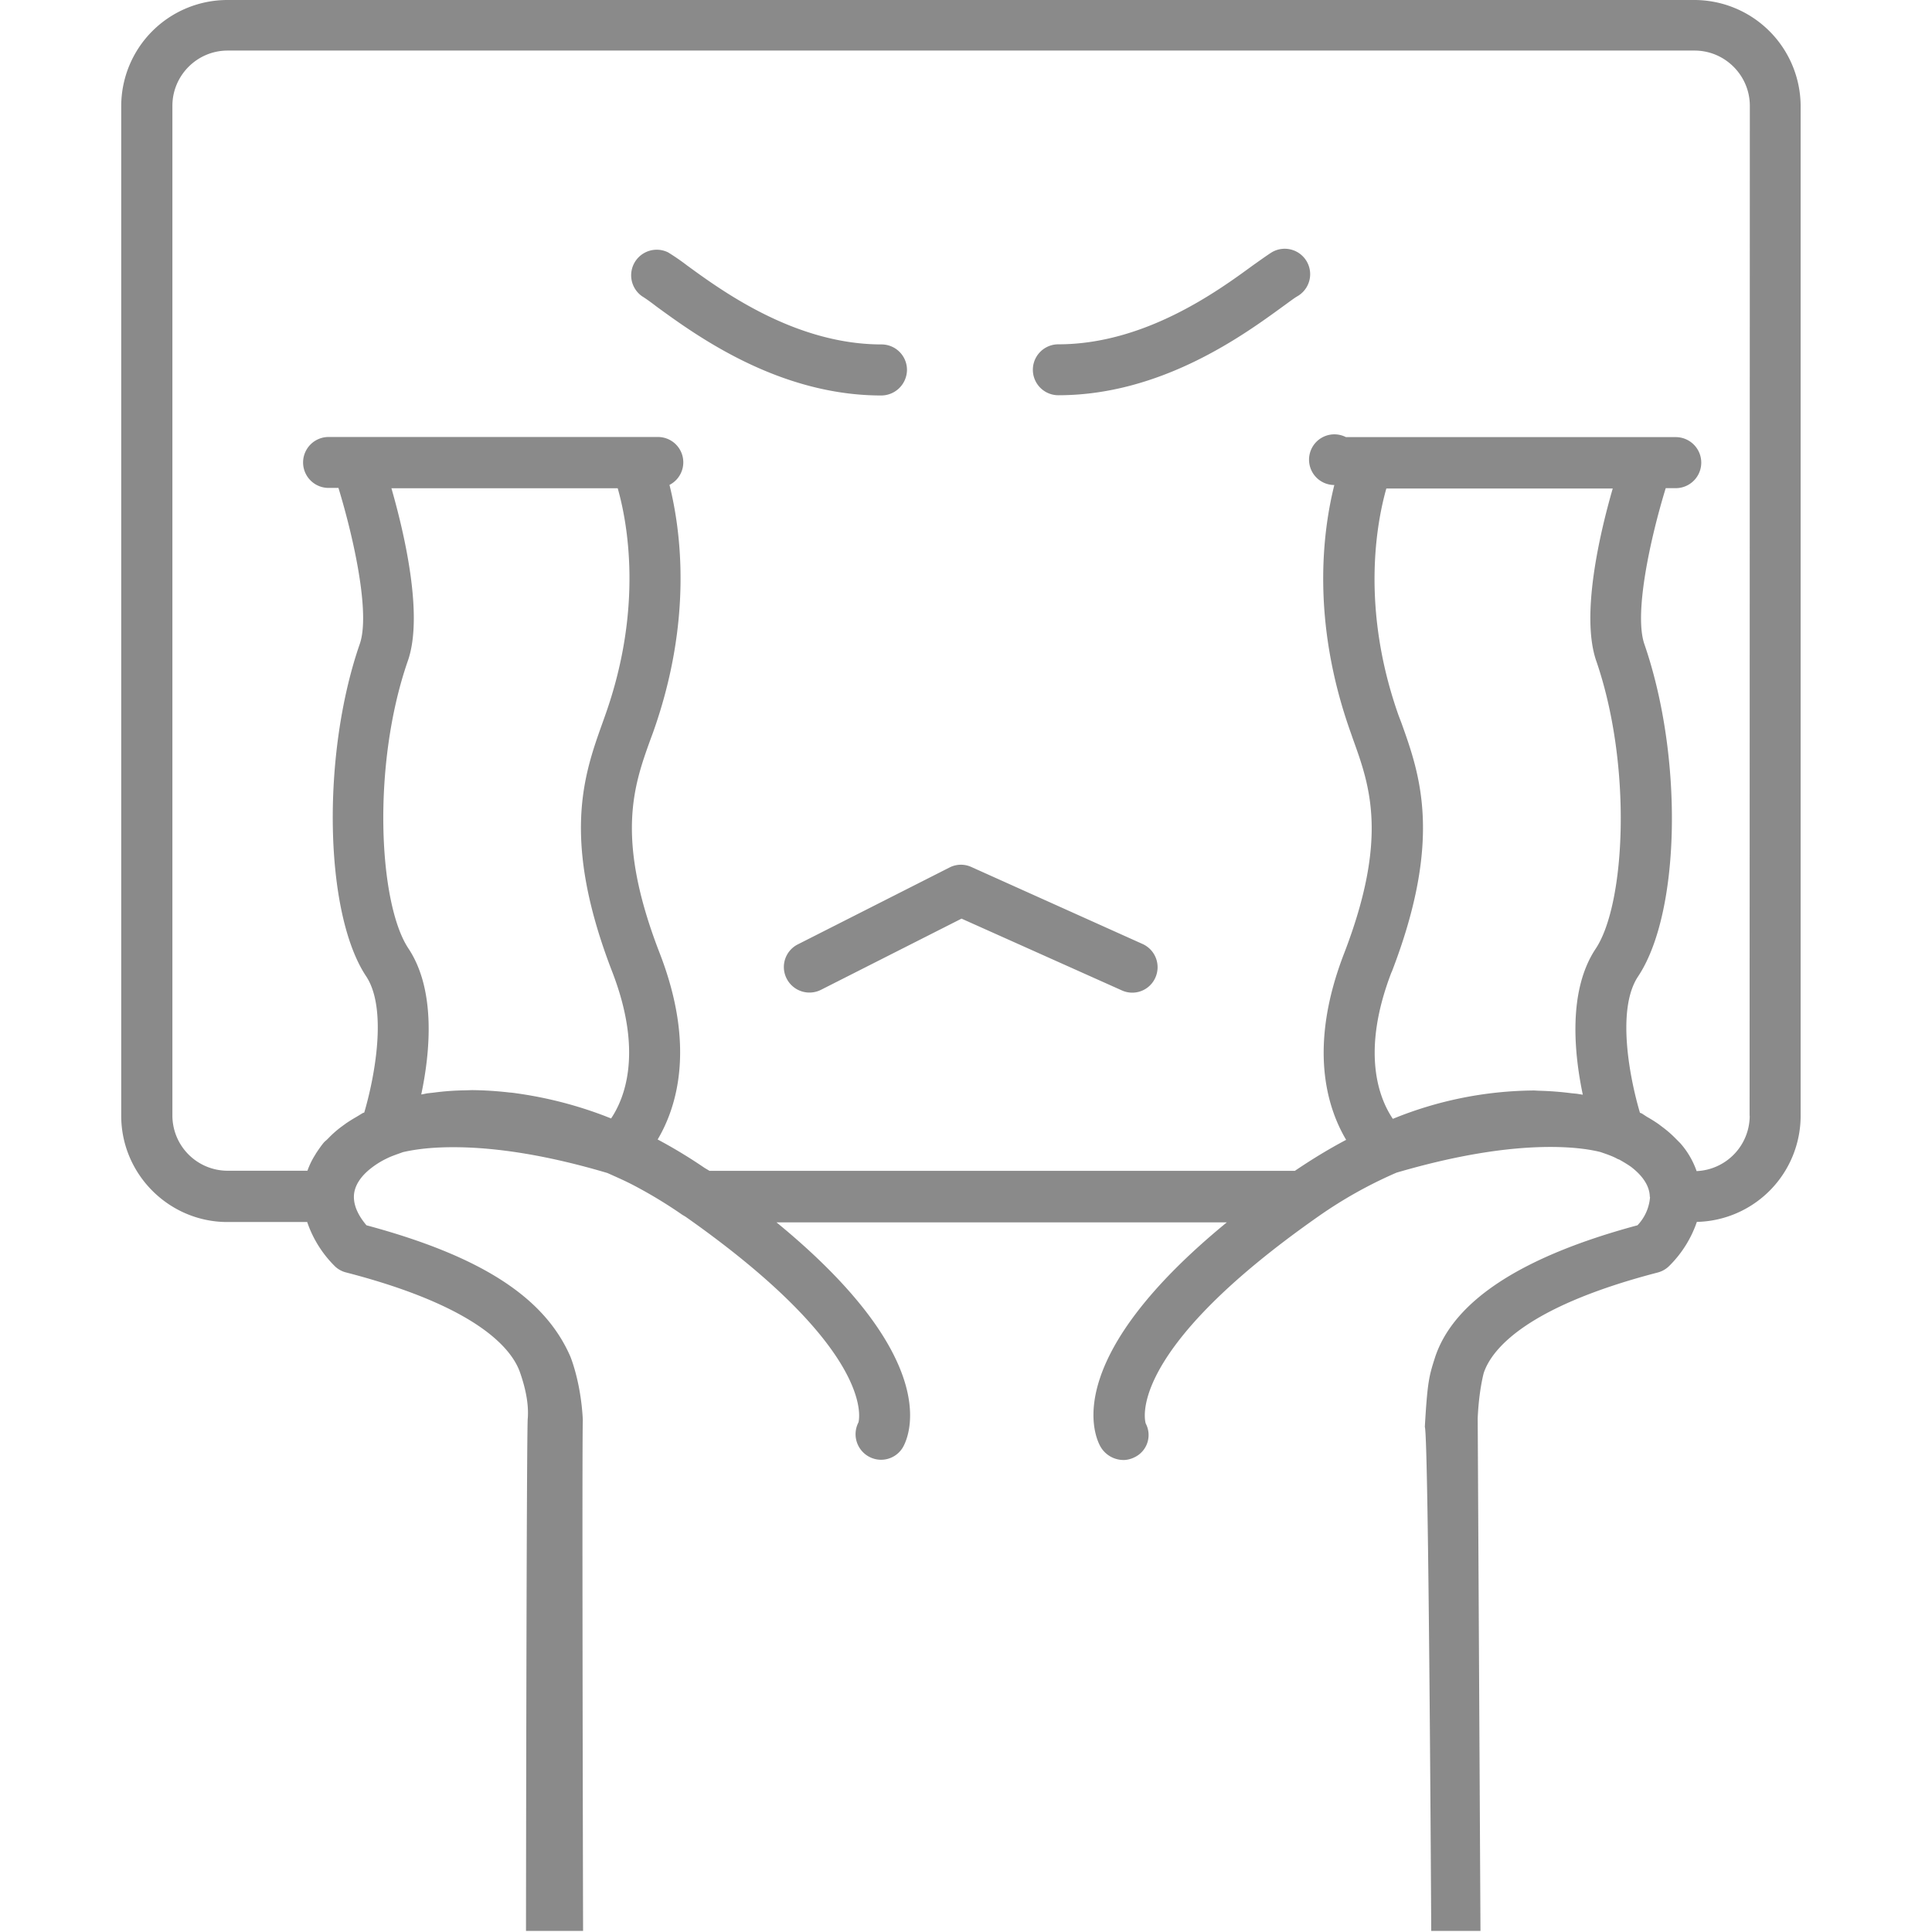 <?xml version="1.0" standalone="no"?><!DOCTYPE svg PUBLIC "-//W3C//DTD SVG 1.1//EN" "http://www.w3.org/Graphics/SVG/1.1/DTD/svg11.dtd"><svg t="1539659901642" class="icon" style="" viewBox="0 0 1024 1024" version="1.1" xmlns="http://www.w3.org/2000/svg" p-id="2000" xmlns:xlink="http://www.w3.org/1999/xlink" width="16" height="16"><defs><style type="text/css"></style></defs><path d="M898.023 0H120.54A56.288 56.288 0 0 0 64.252 56.288v535.123c0 30.959 25.33 56.288 56.288 56.288h42.28a60.126 60.126 0 0 0 14.264 23.027 13.113 13.113 0 0 0 6.396 3.71c70.488 18.23 87.951 41.001 92.108 52.898 4.669 13.241 4.35 21.108 4.158 24.306-0.704 0.959-0.959 271.783-0.959 271.783h30.255s-0.64-260.334-0.128-270.76c-1.023-20.596-6.716-33.901-6.716-33.901-13.624-31.023-46.886-52.898-107.971-69.337-5.117-6.077-6.652-11.066-6.652-15.032v-0.064c0-5.437 3.39-10.874 9.595-15.543l0.512-0.384a44.775 44.775 0 0 1 7.356-4.414c2.559-1.279 5.565-2.239 8.507-3.326 4.733-1.087 13.113-2.623 26.673-2.623 23.603 0 51.171 4.605 81.746 13.688 5.117 2.303 10.298 4.541 15.351 7.292a244.343 244.343 0 0 1 24.306 14.84l1.727 1.023c103.11 72.471 91.596 108.995 91.66 108.995a13.56 13.56 0 0 0 11.897 19.829 13.432 13.432 0 0 0 11.961-7.164c4.222-8.059 18.294-48.485-67.29-118.653h238.65c-85.456 70.105-71.384 110.466-67.162 118.461a14.136 14.136 0 0 0 12.409 7.484c1.919 0 4.03-0.512 6.013-1.535a13.049 13.049 0 0 0 5.757-17.846c-0.064-0.384-12.281-36.971 91.469-109.698a233.469 233.469 0 0 1 41.449-23.219c30.575-8.955 58.079-13.624 81.554-13.624 13.496 0 21.94 1.535 26.545 2.686 2.942 1.023 6.077 2.047 8.571 3.39 0.512 0.32 0.959 0.448 1.471 0.64 2.239 1.279 4.414 2.559 6.205 3.838l0.32 0.256c6.077 4.733 9.531 10.106 9.595 15.607l0.128 0.128a24.178 24.178 0 0 1-6.652 14.968c-61.086 16.439-97.161 39.85-107.204 69.721-3.198 10.042-4.094 12.665-5.501 37.099 2.047 5.245 3.39 267.178 3.39 267.178h26.097l-1.471-271.719c0.64-14.84 3.198-23.987 3.198-23.987 3.966-11.961 21.364-34.86 92.3-53.282a13.432 13.432 0 0 0 6.268-3.71 60.126 60.126 0 0 0 14.392-23.091 56.288 56.288 0 0 0 55.009-56.288V56.288a56.416 56.416 0 0 0-56.288-56.288M207.339 258.798h120.06c5.117 17.91 13.688 63.196-6.652 120.38l-1.407 3.966c-9.786 27.377-22.068 61.469 5.117 131.83 16.631 42.984 6.396 67.482-0.576 77.844H323.946l-3.582-1.407a213.704 213.704 0 0 0-46.374-11.897c-1.279-0.192-2.559-0.384-3.838-0.448a186.327 186.327 0 0 0-19.957-1.279l-4.35 0.128a136.243 136.243 0 0 0-15.607 1.151l-3.966 0.448c-1.023 0.192-1.919 0.448-3.006 0.576 4.733-22.323 7.868-55.393-6.844-77.46-15.735-23.795-19.445-97.097-0.256-152.362 8.315-23.667-1.599-66.778-8.699-91.469m530.198 256.304c27.185-70.488 14.904-104.581 5.117-131.958l-1.471-3.838c-20.277-57.312-11.577-102.598-6.524-120.38h119.997c-7.1 24.562-17.014 67.61-8.699 91.469 19.061 55.393 15.479 128.696-0.32 152.426-14.712 22.068-11.514 55.137-6.844 77.396l-3.198-0.512-2.686-0.256a169.121 169.121 0 0 0-17.526-1.343l-2.367-0.128a201.103 201.103 0 0 0-74.902 15.032c-7.036-10.362-17.27-34.924-0.64-77.908m189.781 76.309a29.423 29.423 0 0 1-28.144 29.296 44.391 44.391 0 0 0-8.699-14.84l-1.791-1.791-0.64-0.64a58.015 58.015 0 0 0-6.716-5.885l-2.367-1.791a75.03 75.03 0 0 0-6.141-3.838l-2.623-1.727-0.959-0.384s-0.128 0-0.128-0.128c-5.117-17.27-12.729-54.497-0.959-72.151 22.515-33.837 24.05-116.159 3.326-176.157-5.565-16.183 3.134-55.905 11.322-82.642h5.309a13.496 13.496 0 0 0 0-27.057h-174.814a13.432 13.432 0 1 0-6.141 25.394c-6.013 24.05-12.537 71.576 8.635 131.062l1.407 4.03c8.763 24.37 18.677 52.003-4.797 113.024-19.189 49.508-9.211 81.682 1.023 98.952-8.955 4.733-18.038 10.234-27.185 16.439h-310.225l-2.686-1.599a266.538 266.538 0 0 0-24.818-15.032c10.234-17.27 20.213-49.508 1.023-98.888-23.603-60.894-13.688-88.526-4.925-112.896l1.535-4.158c21.108-59.487 14.648-106.884 8.635-130.998a13.432 13.432 0 0 0-6.077-25.394h-174.622a13.496 13.496 0 1 0 0 26.993H179.387c8.187 26.865 16.887 66.523 11.322 82.642-20.405 58.847-18.805 142.832 3.326 176.157 11.705 17.59 4.158 54.881-0.959 72.215-0.256 0.192-0.768 0.256-1.023 0.448l-2.942 1.791a87.823 87.823 0 0 0-5.757 3.582l-2.623 1.919a54.114 54.114 0 0 0-6.396 5.629l-0.895 0.895c-0.576 0.576-1.279 1.087-1.791 1.663-1.599 1.919-2.942 3.966-4.286 5.949l-0.064 0.192a41.641 41.641 0 0 0-4.35 8.827h-42.28a29.296 29.296 0 0 1-29.296-29.296V56.096c0-16.119 13.113-29.296 29.296-29.296h777.483c16.119 0 29.296 13.177 29.296 29.296l-0.128 535.315M480.722 195.986a13.496 13.496 0 0 0-13.496-13.432c-45.734 0-84.433-28.272-103.11-41.896a119.229 119.229 0 0 0-10.042-6.908 13.56 13.56 0 0 0-13.752 23.283c1.791 1.087 4.477 3.006 7.804 5.565 20.98 15.287 64.54 47.014 118.973 47.014a13.688 13.688 0 0 0 13.624-13.624m193.299-62.237c-2.239 1.407-5.629 3.838-9.978 6.908-18.614 13.624-57.312 41.832-103.11 41.832a13.496 13.496 0 1 0 0 26.993c54.433 0 97.993-31.726 118.973-47.014 3.39-2.431 6.013-4.477 7.932-5.565a13.432 13.432 0 1 0-13.816-23.155m-68.442 366.578l-90.765-40.809a13.241 13.241 0 0 0-11.641 0.32l-80.275 40.681a13.432 13.432 0 0 0-5.949 18.166 13.56 13.56 0 0 0 18.166 5.949l74.518-37.739 84.88 37.995a13.368 13.368 0 0 0 17.846-6.716 13.496 13.496 0 0 0-6.78-17.846" fill="#8a8a8a" p-id="2001"></path></svg>